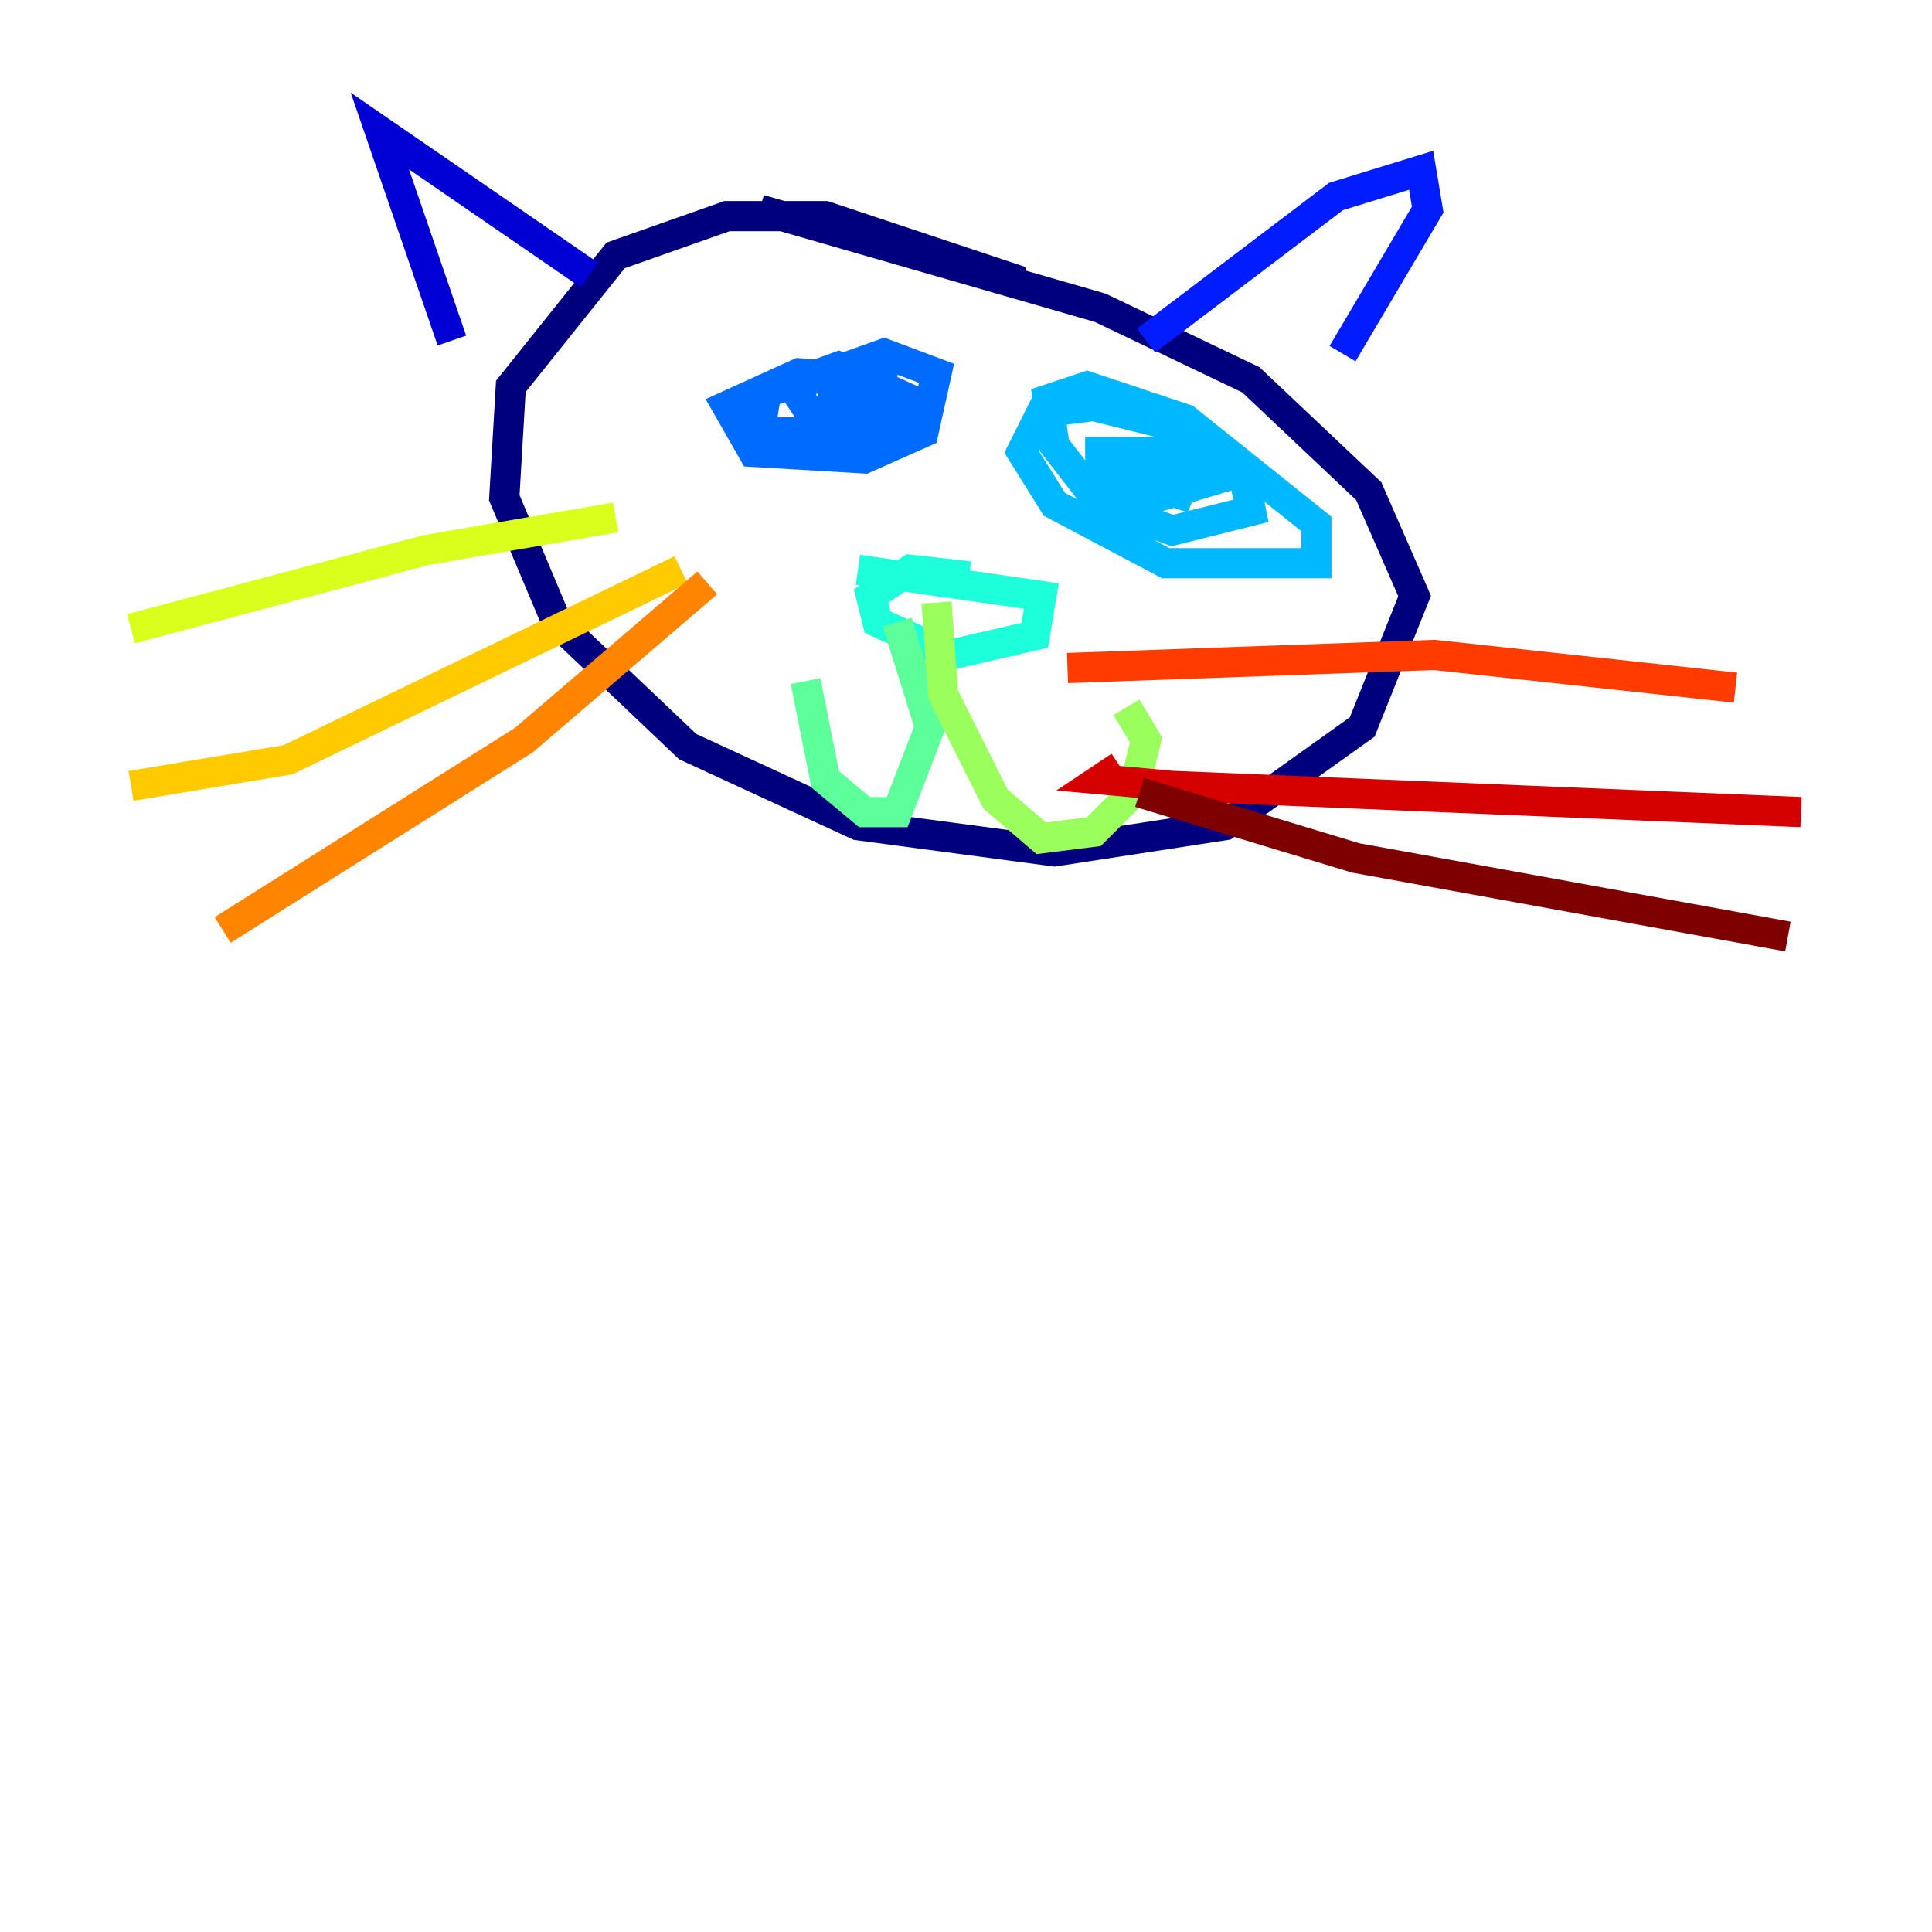 <?xml version="1.0" encoding="utf-8" ?>
<svg baseProfile="tiny" height="128" version="1.2" viewBox="0,0,128,128" width="128" xmlns="http://www.w3.org/2000/svg" xmlns:ev="http://www.w3.org/2001/xml-events" xmlns:xlink="http://www.w3.org/1999/xlink"><defs /><polyline fill="none" points="67.688,18.658 54.671,14.319 48.163,14.319 40.786,16.922 33.844,25.6 33.41,32.976 36.881,41.22 45.559,49.464 56.841,54.671 69.858,56.407 81.139,54.671 90.251,48.163 93.722,39.485 90.685,32.542 82.875,25.166 72.895,20.393 50.332,13.885" stroke="#00007f" stroke-width="2" /><polyline fill="none" points="29.939,22.563 25.166,8.678 39.051,18.224" stroke="#0000d5" stroke-width="2" /><polyline fill="none" points="75.932,22.563 88.515,13.017 94.156,11.281 94.59,13.885 88.949,23.43" stroke="#001cff" stroke-width="2" /><polyline fill="none" points="59.444,25.166 52.936,24.732 48.163,26.902 49.898,29.939 57.275,30.373 61.18,28.637 62.047,24.732 58.576,23.43 52.502,25.6 54.237,28.203 58.576,28.637 60.746,27.77 60.312,26.468 55.539,24.298 50.766,26.034 50.332,28.637 58.142,28.637 58.576,27.336 54.237,26.034" stroke="#006cff" stroke-width="2" /><polyline fill="none" points="79.403,28.637 72.461,26.902 68.99,27.336 67.688,29.939 69.858,33.41 77.234,37.315 87.214,37.315 87.214,34.712 78.536,27.77 72.027,25.6 69.424,26.468 69.858,29.505 72.895,33.41 77.668,35.146 82.875,33.844 82.441,31.675 79.403,29.939 72.895,29.939 72.895,32.108 75.064,33.41 79.403,32.108 77.234,30.807 74.63,31.675 78.969,32.976 76.8,31.675" stroke="#00b8ff" stroke-width="2" /><polyline fill="none" points="64.217,38.183 60.312,37.749 57.709,39.485 58.142,41.22 62.915,43.39 68.556,42.088 68.99,39.485 56.841,37.749" stroke="#1cffda" stroke-width="2" /><polyline fill="none" points="59.444,41.22 61.614,48.163 59.444,53.803 57.275,53.803 54.671,51.634 53.37,45.125" stroke="#5cff9a" stroke-width="2" /><polyline fill="none" points="62.047,39.919 62.481,45.993 65.953,52.936 68.99,55.539 72.461,55.105 75.064,52.502 75.932,49.031 74.63,46.861" stroke="#9aff5c" stroke-width="2" /><polyline fill="none" points="40.786,34.278 28.203,36.447 8.678,41.654" stroke="#daff1c" stroke-width="2" /><polyline fill="none" points="45.125,37.749 19.091,50.332 8.678,52.068" stroke="#ffcb00" stroke-width="2" /><polyline fill="none" points="46.861,38.617 34.712,49.031 14.752,61.614" stroke="#ff8500" stroke-width="2" /><polyline fill="none" points="70.725,44.258 95.024,43.39 114.983,45.559" stroke="#ff3b00" stroke-width="2" /><polyline fill="none" points="74.197,50.766 72.895,51.634 77.668,52.068 119.322,53.803" stroke="#d50000" stroke-width="2" /><polyline fill="none" points="75.498,52.502 89.817,56.841 118.454,62.047" stroke="#7f0000" stroke-width="2" /></svg>